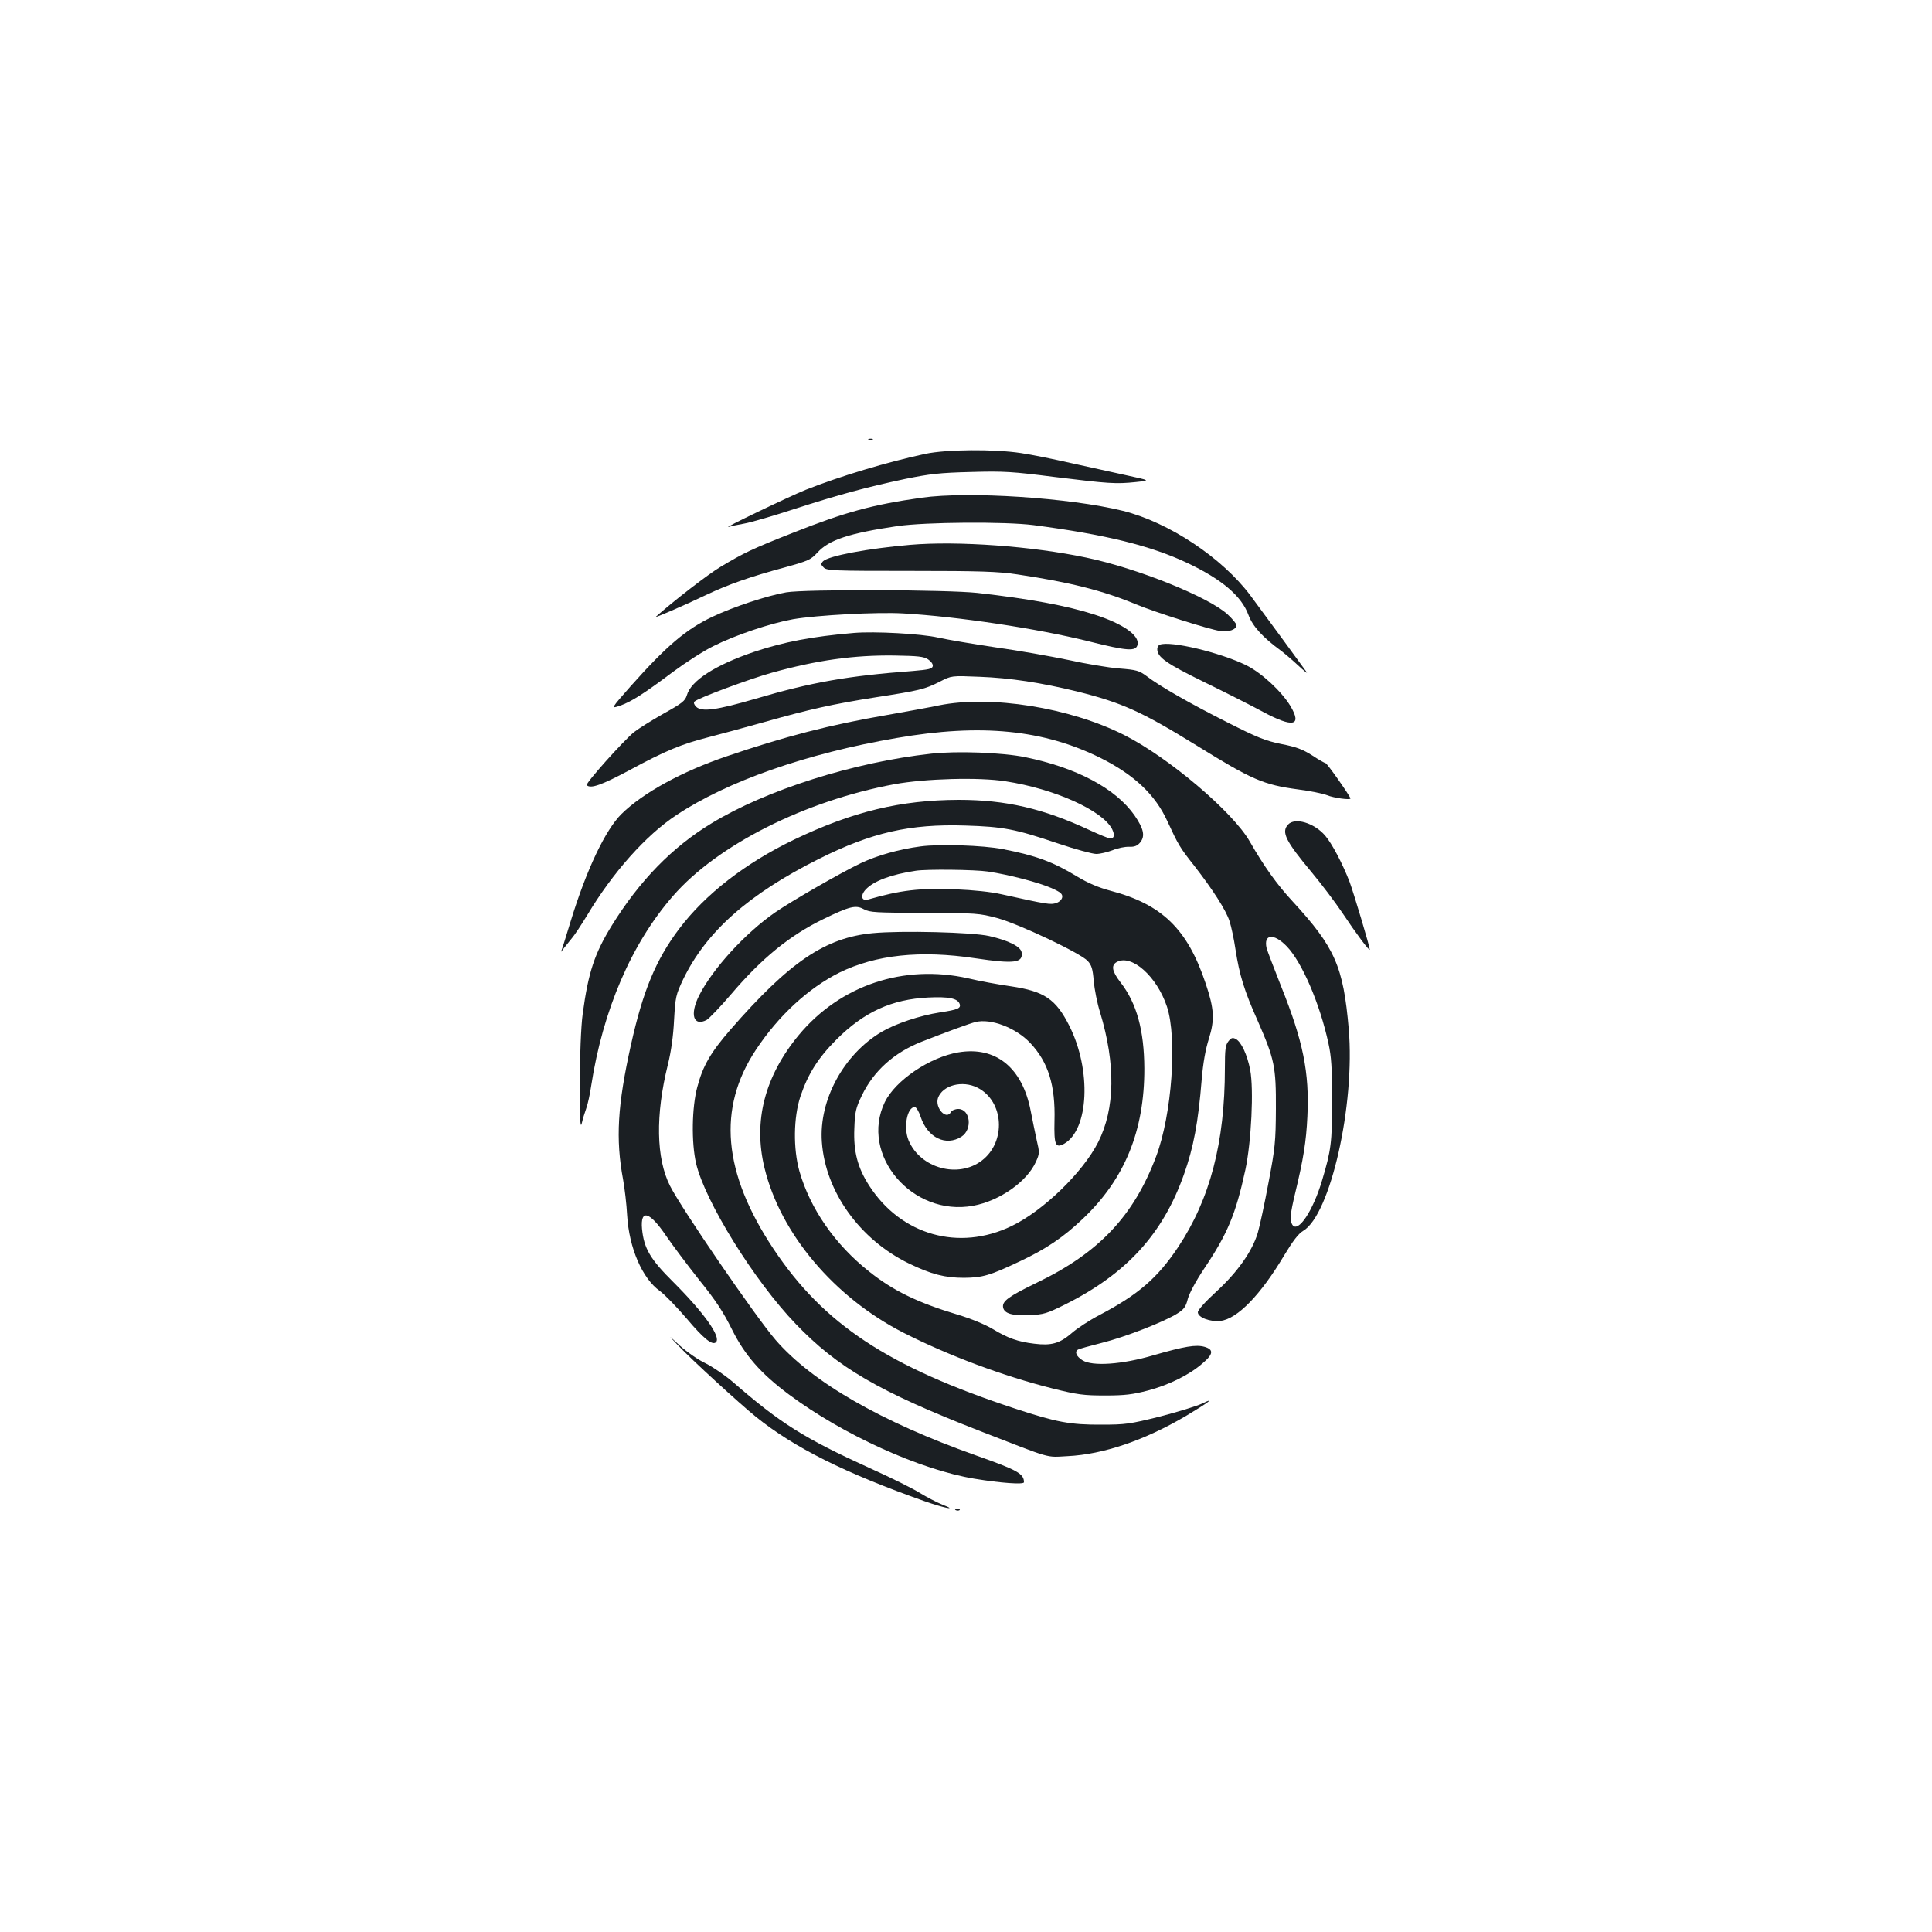 <?xml version="1.0" standalone="no"?>
<!DOCTYPE svg PUBLIC "-//W3C//DTD SVG 20010904//EN"
 "http://www.w3.org/TR/2001/REC-SVG-20010904/DTD/svg10.dtd">
<svg version="1.0" xmlns="http://www.w3.org/2000/svg"
 width="1000pt" height="1000pt" viewBox="0 0 1000 1000"
 preserveAspectRatio="xMidYMid meet">
<g transform="translate(0,1000) scale(0.1,-0.1)"
fill="#1b1f23" stroke="none">
<path d="M4498 7723 c7 -3 16 -2 19 1 4 3 -2 6 -13 5 -11 0 -14 -3 -6 -6z"/>
<path d="M4790 7651 c-196 -42 -440 -115 -619 -186 -81 -32 -445 -207 -399
-192 9 3 45 11 80 17 35 6 151 40 258 75 233 75 373 113 575 156 128 26 178
32 340 36 171 5 215 2 435 -26 278 -34 315 -37 420 -26 75 8 75 8 -50 35 -69
15 -197 43 -286 63 -88 20 -205 44 -260 52 -139 21 -385 19 -494 -4z"/>
<path d="M4771 7424 c-255 -36 -398 -75 -665 -181 -216 -85 -256 -105 -375
-176 -66 -39 -250 -182 -336 -259 -12 -10 137 54 265 115 110 52 223 92 405
141 119 33 132 39 166 76 60 66 164 100 414 137 146 21 558 24 705 5 373 -49
605 -106 796 -196 179 -85 280 -171 316 -269 21 -58 75 -117 167 -184 20 -15
61 -50 90 -77 30 -28 50 -44 45 -36 -14 20 -225 308 -292 398 -147 196 -423
379 -660 438 -276 68 -800 102 -1041 68z"/>
<path d="M4711 7180 c-220 -19 -422 -57 -451 -85 -12 -13 -12 -17 3 -32 16
-17 52 -18 450 -18 361 0 452 -3 552 -18 270 -40 445 -84 615 -155 102 -42
379 -130 436 -138 44 -7 84 8 84 30 0 7 -21 33 -46 56 -98 90 -467 239 -732
294 -279 59 -664 87 -911 66z"/>
<path d="M4069 6934 c-101 -18 -271 -74 -383 -127 -136 -65 -236 -150 -422
-359 -103 -117 -103 -117 -56 -101 58 20 123 61 276 176 65 48 159 109 209
133 113 57 295 118 412 139 122 21 436 38 570 30 280 -16 693 -78 958 -144
203 -51 248 -54 255 -17 10 48 -77 108 -223 155 -142 46 -338 82 -605 112
-155 17 -894 20 -991 3z"/>
<path d="M4420 6724 c-215 -18 -366 -47 -517 -98 -200 -68 -327 -149 -348
-225 -9 -29 -24 -41 -121 -95 -60 -34 -129 -77 -153 -96 -55 -45 -252 -265
-244 -274 20 -20 78 1 222 78 185 100 269 135 411 171 58 15 184 49 280 76
240 68 361 95 584 130 225 35 252 41 331 81 60 31 60 31 205 25 160 -6 321
-31 505 -76 232 -58 334 -104 616 -278 289 -179 348 -205 528 -229 63 -8 130
-22 150 -30 33 -14 121 -26 121 -17 0 10 -121 183 -129 183 -4 0 -36 18 -69
40 -49 31 -82 44 -160 59 -83 17 -123 33 -281 113 -192 97 -348 186 -417 239
-38 28 -52 32 -140 39 -55 4 -173 24 -264 44 -91 19 -259 49 -375 65 -115 17
-250 40 -300 51 -88 20 -328 33 -435 24z m384 -137 c16 -11 26 -25 24 -35 -3
-14 -21 -18 -103 -25 -335 -25 -524 -58 -812 -143 -205 -60 -281 -70 -310 -42
-11 12 -14 21 -8 27 18 18 288 118 400 149 233 65 426 92 635 89 122 -2 151
-5 174 -20z"/>
<path d="M6003 6663 c-7 -2 -13 -13 -13 -22 0 -43 46 -75 244 -172 111 -54
247 -123 304 -154 155 -83 203 -73 141 31 -46 76 -150 172 -229 211 -135 66
-394 128 -447 106z"/>
<path d="M4860 6349 c-52 -11 -174 -33 -270 -50 -293 -50 -531 -112 -830 -214
-232 -79 -432 -189 -543 -298 -84 -83 -182 -290 -263 -555 -24 -79 -46 -149
-49 -155 -3 -7 2 -1 12 13 10 13 30 38 44 55 14 16 49 70 79 119 131 219 303
413 461 517 263 175 673 319 1139 399 437 76 762 44 1060 -105 171 -86 280
-189 342 -325 57 -123 64 -136 140 -232 94 -121 164 -229 182 -286 9 -27 23
-93 31 -147 20 -130 45 -213 115 -369 87 -199 95 -237 94 -456 -1 -169 -4
-202 -38 -380 -20 -107 -45 -225 -56 -262 -29 -95 -104 -202 -215 -304 -56
-51 -95 -95 -95 -106 0 -27 63 -51 117 -45 87 10 208 134 331 341 44 73 73
111 97 125 141 83 270 653 236 1046 -28 323 -71 421 -291 660 -80 86 -149 183
-221 309 -88 154 -421 436 -651 552 -282 142 -690 207 -958 153z m1800 -1247
c79 -82 171 -295 216 -502 15 -68 19 -127 19 -295 0 -219 -5 -258 -52 -415
-47 -158 -125 -275 -154 -229 -14 22 -11 56 15 164 42 174 57 266 63 396 11
228 -22 390 -136 674 -37 94 -71 182 -75 197 -17 74 37 79 104 10z"/>
<path d="M4820 6099 c-401 -44 -855 -188 -1138 -361 -203 -123 -372 -297 -515
-528 -90 -146 -122 -243 -151 -458 -18 -128 -22 -642 -5 -567 5 22 16 58 24
80 8 22 19 74 25 115 60 390 208 736 423 982 229 264 683 493 1147 579 158 29
438 37 575 15 253 -39 500 -150 551 -247 15 -31 12 -49 -10 -49 -7 0 -56 20
-108 44 -238 111 -432 156 -676 156 -300 -1 -547 -60 -852 -206 -253 -122
-459 -282 -595 -462 -121 -161 -187 -321 -249 -599 -70 -314 -80 -488 -41
-698 8 -44 18 -127 21 -185 10 -170 79 -328 169 -392 25 -18 88 -83 141 -145
86 -102 132 -139 150 -120 27 27 -62 152 -220 310 -121 120 -153 175 -163 277
-9 104 40 89 125 -37 33 -48 110 -151 171 -228 86 -106 126 -168 169 -255 67
-135 150 -230 297 -339 279 -208 679 -389 960 -435 133 -22 255 -31 255 -18 0
44 -33 63 -249 139 -491 174 -849 380 -1037 598 -102 118 -488 681 -546 797
-72 142 -76 367 -11 628 17 69 28 148 32 231 7 120 9 129 47 210 119 246 338
441 704 624 272 136 469 181 755 172 199 -6 260 -18 482 -93 89 -30 178 -54
197 -54 20 0 57 9 84 19 26 11 65 19 86 18 29 -1 43 5 58 23 26 33 18 70 -30
140 -98 139 -298 246 -566 301 -117 24 -354 33 -486 18z"/>
<path d="M6667 5732 c-36 -39 -13 -85 123 -248 50 -60 121 -154 158 -209 69
-104 142 -202 142 -190 0 15 -83 292 -104 349 -36 94 -92 201 -128 242 -58 66
-156 94 -191 56z"/>
<path d="M4765 5619 c-114 -15 -225 -47 -310 -87 -108 -52 -353 -193 -442
-254 -155 -107 -324 -292 -394 -430 -50 -99 -30 -163 39 -127 13 8 71 68 128
135 157 184 301 302 476 387 136 66 167 74 209 51 31 -17 62 -18 314 -19 270
-1 283 -2 377 -27 113 -31 430 -181 468 -222 20 -22 26 -41 31 -104 4 -42 18
-115 33 -162 81 -268 78 -498 -10 -672 -79 -156 -284 -355 -448 -434 -273
-132 -572 -47 -737 209 -60 93 -82 177 -77 295 3 86 7 106 39 172 61 127 167
222 309 278 130 51 247 94 279 102 80 20 210 -30 284 -109 93 -99 130 -219
125 -402 -3 -125 5 -144 50 -119 128 73 142 381 27 610 -70 139 -129 179 -303
205 -63 9 -162 27 -220 41 -334 75 -663 -35 -878 -294 -176 -213 -236 -445
-177 -687 82 -340 361 -670 719 -853 234 -119 518 -225 773 -289 129 -32 160
-36 271 -36 103 0 142 5 223 26 108 29 212 80 281 140 57 48 59 72 10 86 -44
12 -101 3 -264 -44 -163 -48 -316 -58 -367 -26 -32 20 -42 44 -24 55 5 4 60
19 123 35 121 30 326 110 393 153 33 21 43 34 53 75 8 29 41 91 83 154 123
183 165 284 215 514 31 146 44 416 25 517 -15 78 -46 145 -74 160 -17 9 -24 7
-39 -12 -15 -19 -18 -41 -18 -139 0 -384 -77 -678 -242 -926 -106 -159 -206
-246 -406 -351 -52 -27 -118 -70 -147 -96 -61 -52 -104 -64 -192 -53 -84 10
-137 29 -213 75 -42 25 -112 54 -182 75 -207 62 -335 124 -460 224 -177 140
-305 326 -360 518 -33 117 -31 279 5 388 39 116 91 199 187 295 142 142 286
208 475 217 105 5 151 -4 162 -33 8 -23 -9 -30 -101 -44 -104 -16 -230 -58
-303 -101 -196 -116 -325 -353 -309 -570 18 -257 196 -505 451 -629 116 -56
186 -74 285 -74 96 1 134 12 288 85 136 64 225 124 326 220 217 205 320 456
319 779 -1 196 -39 337 -123 445 -45 58 -50 89 -19 106 77 41 207 -75 259
-231 54 -163 26 -559 -56 -776 -116 -308 -296 -499 -619 -654 -144 -70 -179
-95 -173 -127 6 -32 47 -44 136 -40 75 3 90 8 185 55 318 159 506 365 615 673
50 141 74 269 92 492 7 85 20 157 37 210 31 99 28 155 -17 288 -94 281 -226
409 -494 479 -60 16 -114 39 -169 72 -126 77 -216 110 -387 143 -103 20 -329
27 -425 14z m348 -130 c108 -16 265 -57 330 -86 47 -21 57 -30 55 -47 -2 -12
-15 -25 -31 -30 -29 -10 -47 -7 -282 45 -57 13 -145 22 -240 26 -186 7 -282
-4 -452 -53 -34 -10 -41 21 -12 52 41 44 132 78 259 97 57 9 306 6 373 -4z"/>
<path d="M4518 5170 c-247 -23 -433 -150 -737 -499 -104 -120 -143 -188 -172
-298 -28 -104 -31 -287 -6 -395 46 -196 301 -608 516 -831 217 -226 430 -350
956 -555 376 -146 336 -135 450 -129 186 9 400 82 615 209 114 68 154 98 84
64 -29 -14 -128 -44 -220 -68 -157 -39 -179 -42 -304 -42 -160 -1 -234 13
-446 83 -658 217 -990 436 -1250 826 -263 395 -292 729 -91 1032 118 178 272
319 432 399 188 92 418 117 703 74 202 -30 248 -24 240 30 -4 30 -67 62 -168
85 -87 20 -456 29 -602 15z"/>
<path d="M4960 4553 c-148 -25 -325 -145 -380 -257 -132 -273 142 -595 457
-537 137 25 279 125 325 228 19 42 19 48 4 111 -8 37 -22 105 -31 151 -43 225
-181 337 -375 304z m100 -183 c137 -70 149 -280 22 -377 -123 -94 -318 -40
-379 104 -28 67 -8 173 32 173 7 0 21 -22 30 -50 36 -109 131 -155 212 -103
58 38 45 143 -17 143 -16 0 -33 -7 -38 -16 -24 -44 -84 22 -67 73 24 66 126
93 205 53z"/>
<path d="M3510 3036 c69 -73 319 -302 402 -369 200 -161 461 -291 873 -437
102 -36 176 -50 95 -19 -30 12 -83 40 -118 61 -34 22 -151 80 -260 129 -340
155 -462 231 -710 447 -40 34 -103 77 -139 95 -37 17 -96 58 -133 91 -65 60
-65 60 -10 2z"/>
<path d="M4948 2183 c7 -3 16 -2 19 1 4 3 -2 6 -13 5 -11 0 -14 -3 -6 -6z"/>
</g>
</svg>
